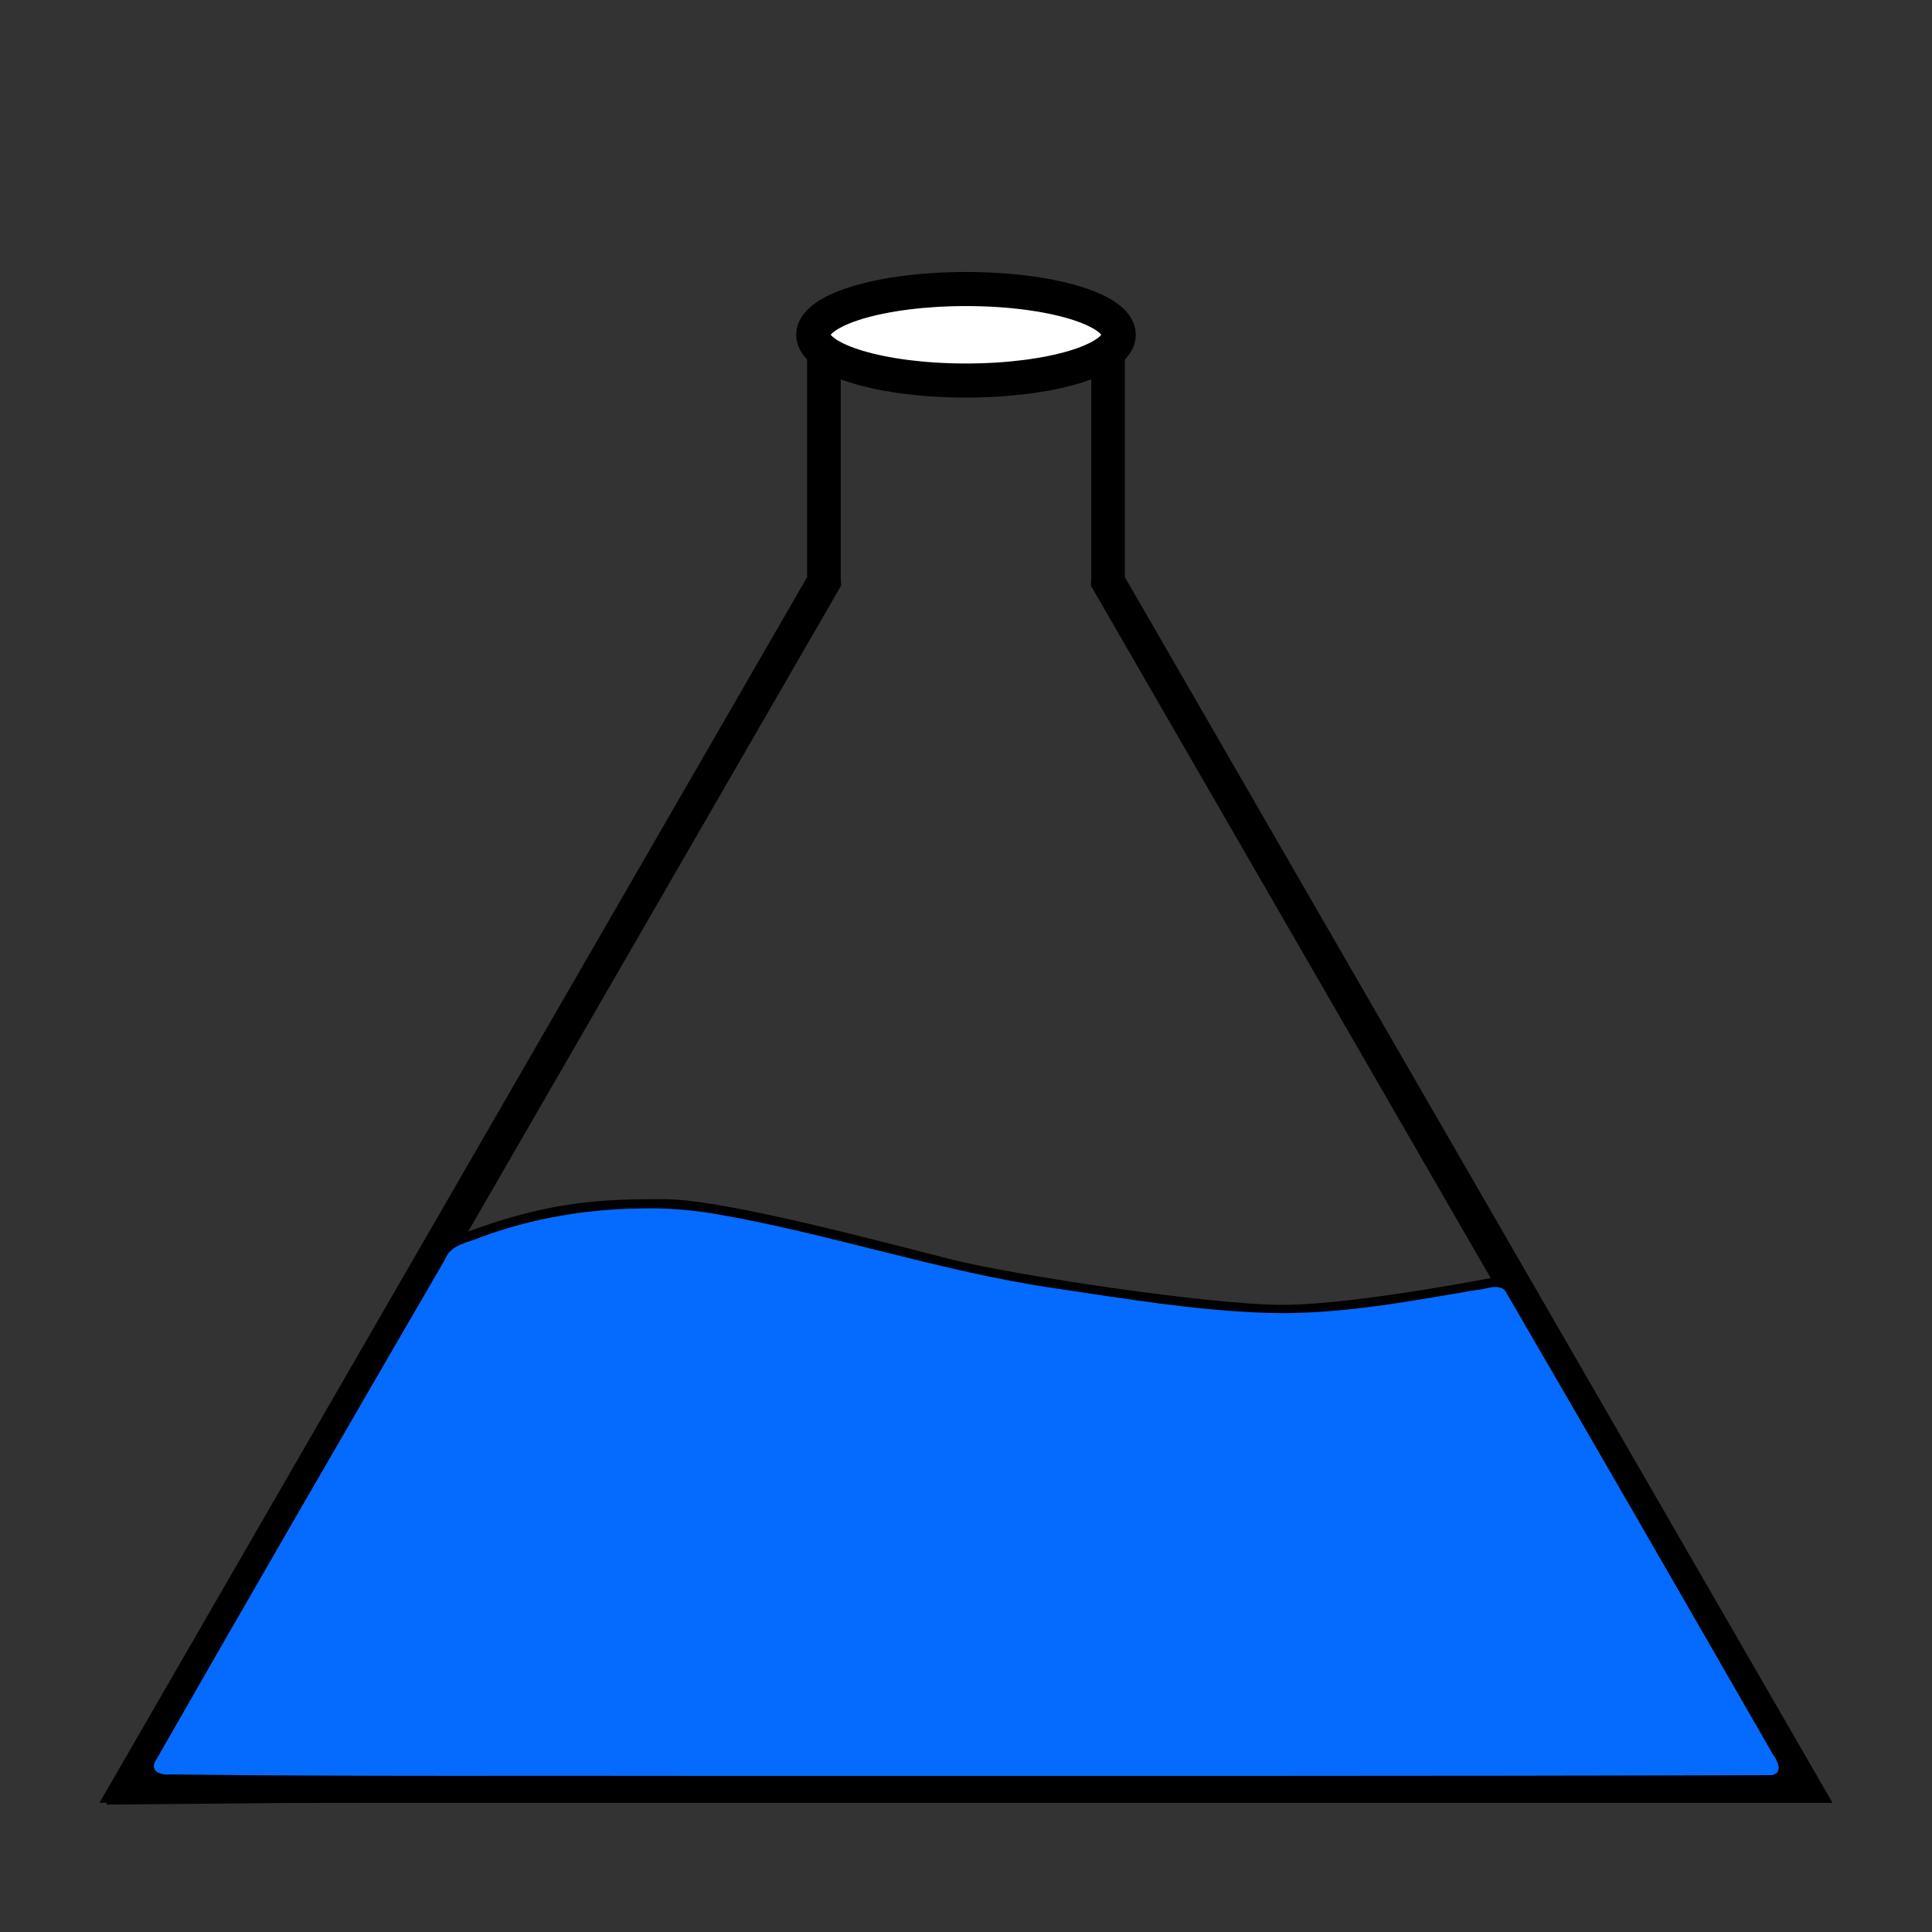 <?xml version="1.0" encoding="UTF-8" standalone="no"?>
<!-- Created with Inkscape (http://www.inkscape.org/) -->

<svg
   xmlns:dc="http://purl.org/dc/elements/1.1/"
   xmlns:cc="http://creativecommons.org/ns#"
   xmlns:rdf="http://www.w3.org/1999/02/22-rdf-syntax-ns#"
   xmlns:svg="http://www.w3.org/2000/svg"
   xmlns="http://www.w3.org/2000/svg"
   xmlns:sodipodi="http://sodipodi.sourceforge.net/DTD/sodipodi-0.dtd"
   xmlns:inkscape="http://www.inkscape.org/namespaces/inkscape"
   width="128"
   height="128"
   viewBox="0 0 128 128"
   id="svg2"
   version="1.1"
   inkscape:version="0.91 r13725"
   enable-background="new"
   inkscape:export-filename="C:\Users\Eike Stein\Pictures\research.png"
   inkscape:export-xdpi="90"
   inkscape:export-ydpi="90"
   sodipodi:docname="research.svg">
  <rect x="0" y="0" width="128" height="128" fill="#333333" stroke="none"/>
  <defs
     id="defs4" />
  <sodipodi:namedview
     id="base"
     pagecolor="#ffffff"
     bordercolor="#666666"
     borderopacity="1.0"
     inkscape:pageopacity="0.0"
     inkscape:pageshadow="2"
     inkscape:zoom="4.5583283"
     inkscape:cx="58.922976"
     inkscape:cy="54.2945"
     inkscape:document-units="px"
     inkscape:current-layer="layer1"
     showgrid="false"
     units="px"
     inkscape:window-width="1920"
     inkscape:window-height="1017"
     inkscape:window-x="-8"
     inkscape:window-y="-8"
     inkscape:window-maximized="1">
    <inkscape:grid
       type="xygrid"
       id="grid8163" />
  </sodipodi:namedview>
  <g
     inkscape:label="Ebene 1"
     inkscape:groupmode="layer"
     id="layer1"
     transform="translate(0,-924.362)"
     style="">
    <path
       style="opacity:1;fill:none;fill-opacity:1;stroke:#000000;stroke-width:2.231;stroke-linecap:butt;stroke-linejoin:miter;stroke-miterlimit:4;stroke-dasharray:none;stroke-dashoffset:0;stroke-opacity:1"
       d="m 56.733,945.044 c -1.189,0 -2.146,0.957 -2.146,2.146 l 0,15.551 c 0,0.05 0.004,0.1 0.007,0.149 l -46.073,79.8 110.958,0 -46.073,-79.8 c 0.003,-0.049 0.007,-0.099 0.007,-0.149 l 0,-15.551 c 0,-1.189 -0.957,-2.146 -2.146,-2.146 l -14.536,0 z"
       id="rect8073"
       inkscape:connector-curvature="0"
       sodipodi:nodetypes="cssccccssscc" />
    <ellipse
       style="opacity:1;fill:#ffffff;fill-opacity:1;stroke:#000000;stroke-width:2.259;stroke-linecap:butt;stroke-linejoin:miter;stroke-miterlimit:4;stroke-dasharray:none;stroke-dashoffset:0;stroke-opacity:1"
       id="path8079"
       cx="64"
       cy="946.542"
       rx="10.121"
       ry="3.032" />
    <path
       style="fill:none;fill-opacity:1;fill-rule:evenodd;stroke:#000000;stroke-width:1.1;stroke-linecap:butt;stroke-linejoin:miter;stroke-opacity:1;stroke-miterlimit:4;stroke-dasharray:none"
       d="m 29,1007.362 c 7,-3 11,-3 15,-3 4,0 15,3 19,4 4,1 17,3 22,3 5,0 15,-2 15,-2 l 19,33 -111,1 z"
       id="path8183"
       inkscape:connector-curvature="0" />
    <path
       style="opacity:1;fill:#056bff;fill-opacity:1;stroke:#000000;stroke-width:1.097;stroke-linecap:butt;stroke-linejoin:miter;stroke-miterlimit:4;stroke-dasharray:none;stroke-dashoffset:0;stroke-opacity:0"
       d="m 42.704,80.06 c -3.696,0.021 -7.387,0.621 -10.857,1.91 -0.836,0.372 -1.994,0.471 -2.354,1.455 -6.448,11.1 -12.88,22.208 -19.252,33.351 -0.257,0.676 0.578,0.848 1.066,0.783 12.113,0.149 24.227,0.07 36.34,0.099 23.25,-0.007 46.5,0.025 69.75,-0.052 0.779,-0.155 0.355,-0.986 0.049,-1.396 -5.887,-10.245 -11.782,-20.484 -17.726,-30.696 -0.508,-0.529 -1.312,-0.052 -1.935,-0.046 -4.706,0.802 -9.421,1.701 -14.179,1.501 -4.567,-0.172 -9.111,-0.932 -13.637,-1.603 -7.685,-1.108 -15.064,-3.67 -22.713,-4.963 -1.504,-0.242 -3.028,-0.371 -4.552,-0.344 z"
       id="path8225"
       inkscape:connector-curvature="0"
       transform="translate(0,924.362)" />
  </g>
</svg>
